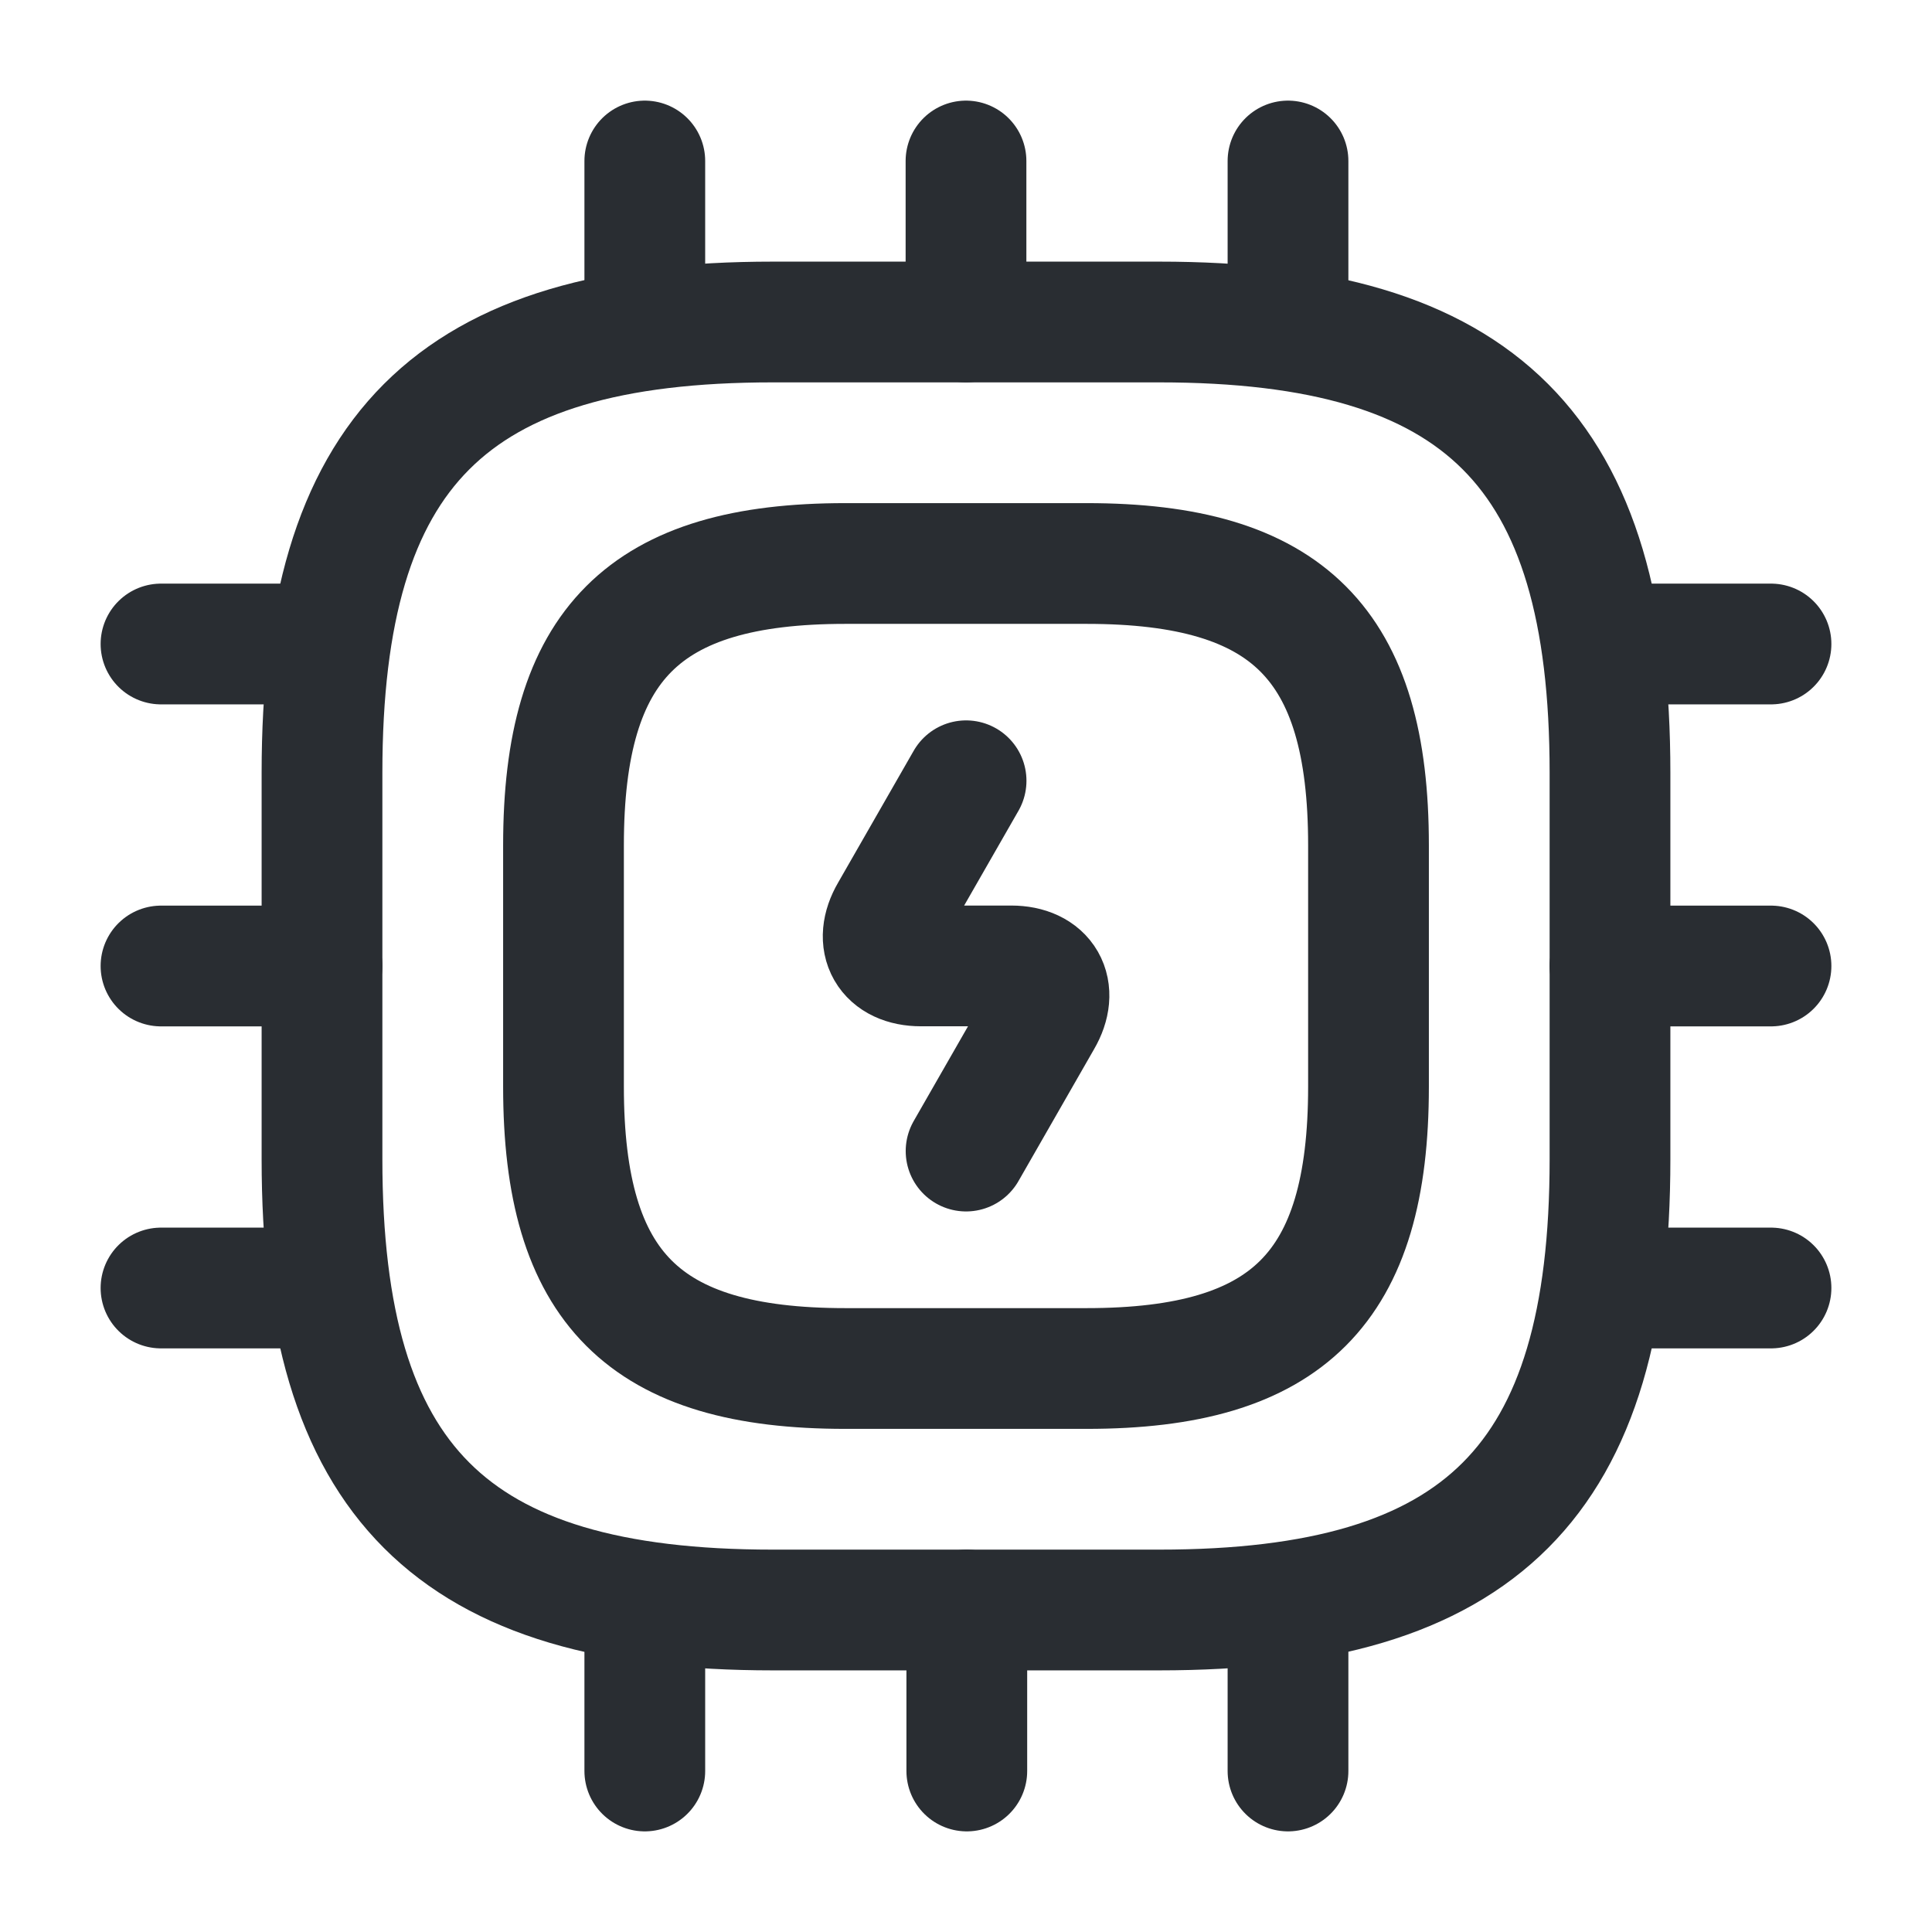 <svg width="24" height="24" viewBox="0 0 24 24" fill="none" xmlns="http://www.w3.org/2000/svg">
  <path
    d="M9.6 20H14.4C18.4 20 20 18.4 20 14.4V9.6C20 5.6 18.4 4 14.4 4H9.6C5.6 4 4 5.6 4 9.6V14.4C4 18.4 5.6 20 9.6 20Z"
    stroke="#292D32" stroke-width="1.5" stroke-linecap="round" stroke-linejoin="round"/>
  <path class="set-svg-stroke"
        d="M10.5 17H13.5C16 17 17 16 17 13.5V10.5C17 8 16 7 13.5 7H10.5C8 7 7 8 7 10.5V13.5C7 16 8 17 10.5 17Z"
        stroke="#292D32" stroke-width="1.5" stroke-linecap="round" stroke-linejoin="round"/>
  <path class="set-svg-stroke" d="M8.01 4V2" stroke="#292D32" stroke-width="1.5" stroke-linecap="round"
        stroke-linejoin="round"/>
  <path class="set-svg-stroke" d="M12 4V2" stroke="#292D32" stroke-width="1.5" stroke-linecap="round"
        stroke-linejoin="round"/>
  <path class="set-svg-stroke" d="M16 4V2" stroke="#292D32" stroke-width="1.5" stroke-linecap="round"
        stroke-linejoin="round"/>
  <path class="set-svg-stroke" d="M20 8H22" stroke="#292D32" stroke-width="1.5" stroke-linecap="round"
        stroke-linejoin="round"/>
  <path class="set-svg-stroke" d="M20 12H22" stroke="#292D32" stroke-width="1.5" stroke-linecap="round"
        stroke-linejoin="round"/>
  <path class="set-svg-stroke" d="M20 16H22" stroke="#292D32" stroke-width="1.5" stroke-linecap="round"
        stroke-linejoin="round"/>
  <path class="set-svg-stroke" d="M16 20V22" stroke="#292D32" stroke-width="1.5" stroke-linecap="round"
        stroke-linejoin="round"/>
  <path class="set-svg-stroke" d="M12.01 20V22" stroke="#292D32" stroke-width="1.5" stroke-linecap="round"
        stroke-linejoin="round"/>
  <path class="set-svg-stroke" d="M8.01 20V22" stroke="#292D32" stroke-width="1.5" stroke-linecap="round"
        stroke-linejoin="round"/>
  <path class="set-svg-stroke" d="M2 8H4" stroke="#292D32" stroke-width="1.5" stroke-linecap="round"
        stroke-linejoin="round"/>
  <path class="set-svg-stroke" d="M2 12H4" stroke="#292D32" stroke-width="1.5" stroke-linecap="round"
        stroke-linejoin="round"/>
  <path class="set-svg-stroke" d="M2 16H4" stroke="#292D32" stroke-width="1.5" stroke-linecap="round"
        stroke-linejoin="round"/>
  <path
    d="M12.001 9.699L11.061 11.339C10.851 11.699 11.021 11.999 11.441 11.999H12.561C12.981 11.999 13.151 12.299 12.941 12.659L12.001 14.299"
    stroke="#292D32" stroke-width="1.5" stroke-linecap="round" stroke-linejoin="round"/>
</svg>
